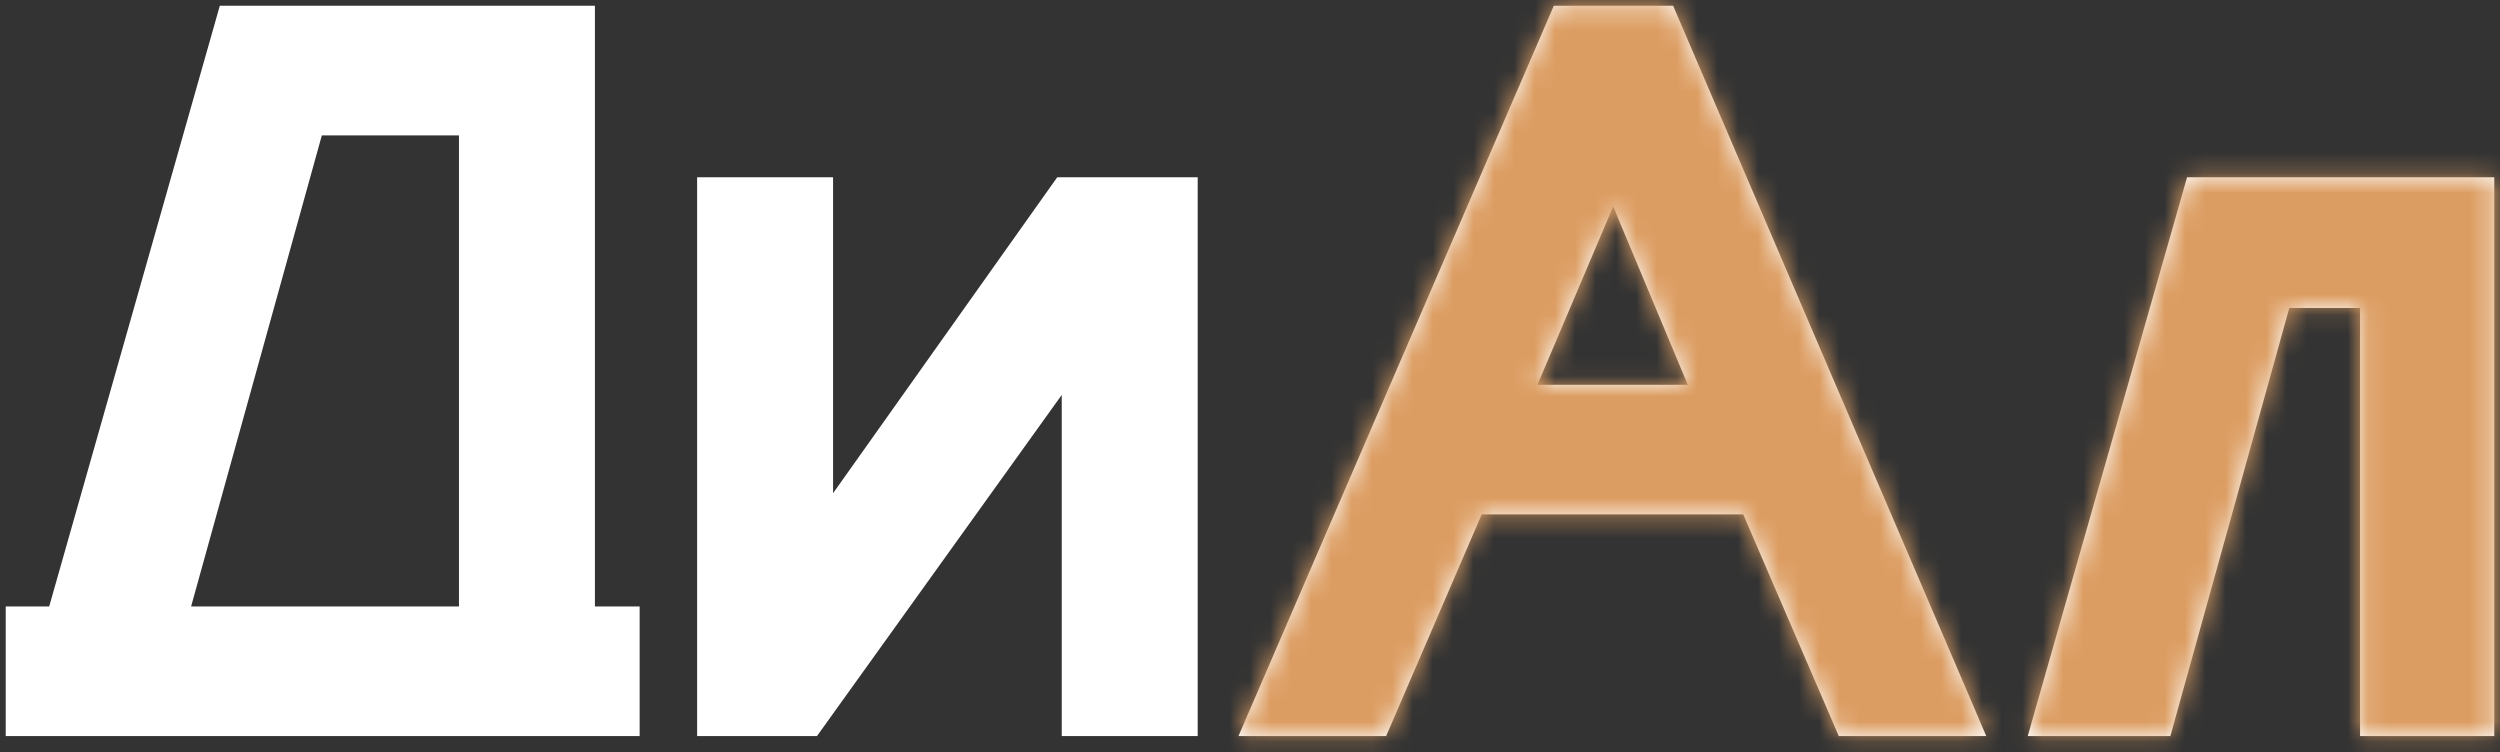 <svg width="123" height="37" viewBox="0 0 123 37" fill="none" xmlns="http://www.w3.org/2000/svg">
<rect x="0" y="0" width="123" height="37" fill="#333333" stroke="none"/>
<path d="M12.113 1.141H11.464L11.287 1.765L3.069 30.697H2H1.141V31.556V34.498V35.357H2H29.753H30.611V34.498V31.556V30.697H29.753H28.411V2V1.141H27.552H12.113ZM58.068 10.438V9.58H57.209H52.904H52.46L52.203 9.942L40.128 26.961V10.438V9.58H39.269H36.016H35.157V10.438V34.498V35.357H36.016H39.312H39.753L40.01 34.999L53.097 16.759V34.498V35.357H53.956H57.209H58.068V34.498V10.438ZM77.578 1.141H77.013L76.789 1.66L62.757 34.157L62.239 35.357H63.546H67.067H67.632L67.856 34.838L72.335 24.449H86.332L90.81 34.838L91.034 35.357H91.599H95.12H96.423L95.91 34.159L81.974 1.662L81.751 1.141H81.185H77.578ZM121.859 10.438V9.58H121H108.901H108.252L108.075 10.203L101.214 34.262L100.902 35.357H102.04H105.476H106.129L106.303 34.728L111.98 14.293H116.974V34.498V35.357H117.833H121H121.859V34.498V10.438ZM23.44 5.801V30.697H8.272L15.182 5.801H23.44ZM79.375 7.947L84.329 19.79H74.345L79.375 7.947Z" fill="white" stroke="white" stroke-width="1.718"/>
<mask id="mask0_779_95" style="mask-type:alpha" maskUnits="userSpaceOnUse" x="0" y="0" width="123" height="37">
<path d="M12.113 1.141H11.464L11.287 1.765L3.069 30.697H2H1.141V31.556V34.498V35.357H2H29.753H30.611V34.498V31.556V30.697H29.753H28.411V2V1.141H27.552H12.113ZM58.068 10.438V9.58H57.209H52.904H52.46L52.203 9.942L40.128 26.961V10.438V9.58H39.269H36.016H35.157V10.438V34.498V35.357H36.016H39.312H39.753L40.01 34.999L53.097 16.759V34.498V35.357H53.956H57.209H58.068V34.498V10.438ZM77.578 1.141H77.013L76.789 1.66L62.757 34.157L62.239 35.357H63.546H67.067H67.632L67.856 34.838L72.335 24.449H86.332L90.81 34.838L91.034 35.357H91.599H95.12H96.423L95.91 34.159L81.974 1.662L81.751 1.141H81.185H77.578ZM121.859 10.438V9.58H121H108.901H108.252L108.075 10.203L101.214 34.262L100.902 35.357H102.04H105.476H106.129L106.303 34.728L111.98 14.293H116.974V34.498V35.357H117.833H121H121.859V34.498V10.438ZM23.44 5.801V30.697H8.272L15.182 5.801H23.44ZM79.375 7.947L84.329 19.79H74.345L79.375 7.947Z" fill="white" stroke="white" stroke-width="1.718"/>
</mask>
<g mask="url(#mask0_779_95)">
<rect x="60" y="-3" width="81" height="50" fill="#DC9D62"/>
</g>
</svg>
